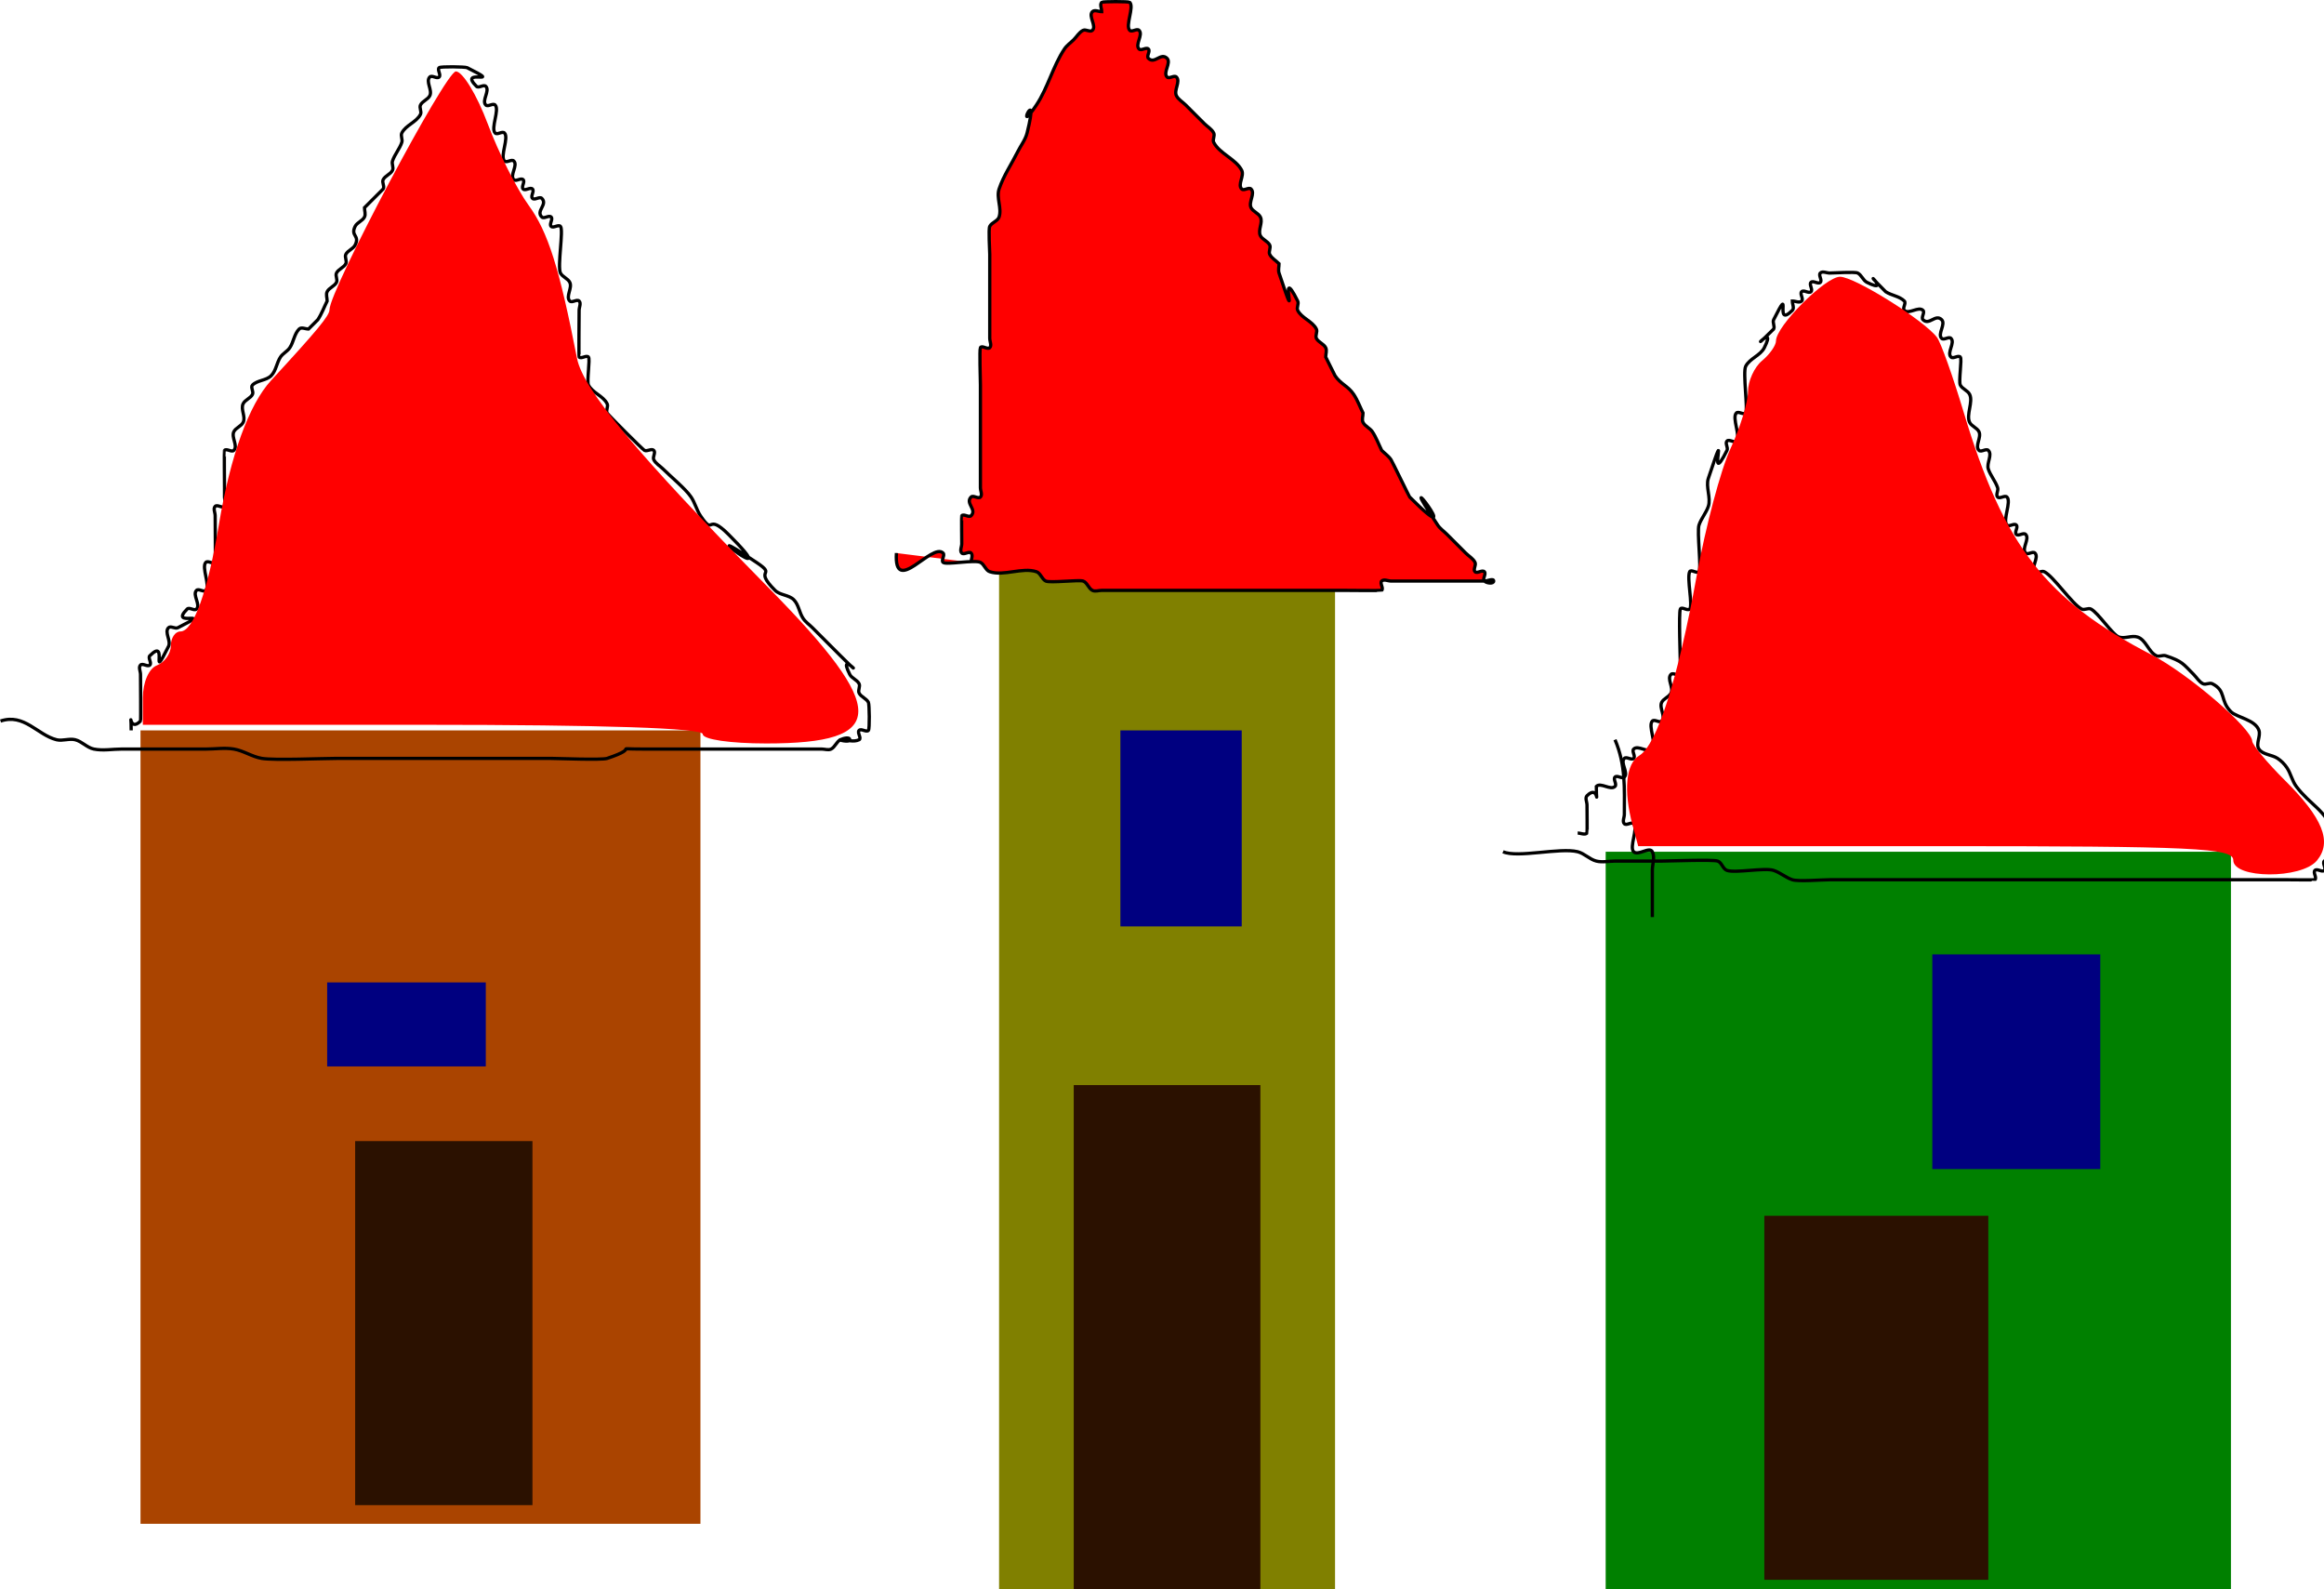 <?xml version="1.0" encoding="UTF-8" standalone="no"?>
<!-- Created with Inkscape (http://www.inkscape.org/) -->

<svg
   xmlns:dc="http://purl.org/dc/elements/1.1/"
   xmlns:cc="http://creativecommons.org/ns#"
   xmlns:rdf="http://www.w3.org/1999/02/22-rdf-syntax-ns#"
   xmlns:svg="http://www.w3.org/2000/svg"
   xmlns="http://www.w3.org/2000/svg"
   xmlns:sodipodi="http://sodipodi.sourceforge.net/DTD/sodipodi-0.dtd"
   xmlns:inkscape="http://www.inkscape.org/namespaces/inkscape"
   width="200.803mm"
   height="137.281mm"
   viewBox="0 0 711.507 486.429"
   id="svg2"
   version="1.1"
   inkscape:version="0.91 r13725"
   sodipodi:docname="04-three-houses.svg">
  <defs
     id="defs4" />
  <sodipodi:namedview
     id="base"
     pagecolor="#ffffff"
     bordercolor="#666666"
     borderopacity="1.0"
     inkscape:pageopacity="0.0"
     inkscape:pageshadow="2"
     inkscape:zoom="0.35"
     inkscape:cx="340.87358"
     inkscape:cy="400.00002"
     inkscape:document-units="px"
     inkscape:current-layer="layer1"
     showgrid="false"
     fit-margin-top="0"
     fit-margin-left="0"
     fit-margin-right="0"
     fit-margin-bottom="0"
     inkscape:window-width="1311"
     inkscape:window-height="744"
     inkscape:window-x="55"
     inkscape:window-y="24"
     inkscape:window-maximized="1" />
  <g
     inkscape:label="Layer 1"
     inkscape:groupmode="layer"
     id="layer1"
     transform="translate(-34.126,-445.934)">
    <rect
       style="fill:#aa4400"
       id="rect3336"
       width="171.429"
       height="242.857"
       x="77.143"
       y="669.505" />
    <rect
       style="fill:#808000"
       id="rect3338"
       width="102.857"
       height="317.143"
       x="340"
       y="615.219" />
    <rect
       style="fill:#008000"
       id="rect3340"
       width="191.429"
       height="225.714"
       x="525.714"
       y="706.648" />
    <path
       style="fill:none;fill-rule:evenodd;stroke:#000000;stroke-width:1px;stroke-linecap:butt;stroke-linejoin:miter;stroke-opacity:1"
       d="m 34.286,666.648 c 7.257,-2.439 11.299,4.253 17.143,5.714 1.848,0.462 3.866,-0.462 5.714,0 2.066,0.517 3.626,2.439 5.714,2.857 2.802,0.56 5.714,0 8.571,0 8.571,0 17.143,0 25.714,0 2.857,0 5.753,-0.47 8.571,0 2.971,0.495 5.601,2.362 8.571,2.857 3.836,0.639 18.524,0 22.857,0 12.381,0 24.762,0 37.143,0 9.524,0 19.048,0 28.571,0 1.966,0 15.479,0.555 17.143,0 11.127,-3.709 0.267,-2.857 11.429,-2.857 16.19,0 32.381,0 48.571,0 1.905,0 3.81,0 5.714,0 0.952,0 2.005,0.426 2.857,0 1.205,-0.602 1.652,-2.255 2.857,-2.857 0.852,-0.426 2.857,-0.952 2.857,0 0,0.952 -3.81,0 -2.857,0 1.905,0 4.011,0.852 5.714,0 0.852,-0.426 -0.673,-2.184 0,-2.857 0.673,-0.673 2.184,0.673 2.857,0 0.403,-0.403 0.293,-7.985 0,-8.571 -0.602,-1.205 -2.255,-1.652 -2.857,-2.857 -0.426,-0.852 0.426,-2.005 0,-2.857 -0.602,-1.205 -2.255,-1.652 -2.857,-2.857 -4.204,-8.408 6.619,3.762 -2.857,-5.714 -2.857,-2.857 -5.714,-5.714 -8.571,-8.571 -0.952,-0.952 -2.11,-1.736 -2.857,-2.857 -1.181,-1.772 -1.351,-4.208 -2.857,-5.714 -1.506,-1.506 -4.208,-1.351 -5.714,-2.857 -6.939,-6.939 0.85,-4.195 -5.714,-8.571 -22.857,-15.238 10.476,10.476 -8.571,-8.571 -6.939,-6.939 -4.196,0.85 -8.571,-5.714 -1.181,-1.772 -1.676,-3.942 -2.857,-5.714 -1.644,-2.465 -6.34,-6.34 -8.571,-8.571 -0.952,-0.952 -2.255,-1.652 -2.857,-2.857 -0.426,-0.852 0.673,-2.184 0,-2.857 -0.673,-0.673 -2.005,0.426 -2.857,0 C 230.882,583.517 220.273,572.909 220,572.362 c -0.426,-0.852 0.426,-2.005 0,-2.857 -1.205,-2.409 -4.51,-3.305 -5.714,-5.714 -0.566,-1.133 0.584,-7.987 0,-8.571 -0.673,-0.673 -2.184,0.673 -2.857,0 -0.129,-0.129 0,-12.939 0,-14.286 0,-0.952 0.673,-2.184 0,-2.857 -0.673,-0.673 -2.184,0.673 -2.857,0 -1.347,-1.347 0.852,-4.011 0,-5.714 -0.602,-1.205 -2.255,-1.652 -2.857,-2.857 -0.987,-1.974 1.003,-13.283 0,-14.286 -0.673,-0.673 -2.184,0.673 -2.857,0 -0.673,-0.673 0.673,-2.184 0,-2.857 -0.673,-0.673 -2.184,0.673 -2.857,0 -1.901,-1.901 1.901,-3.813 0,-5.714 -0.673,-0.673 -2.184,0.673 -2.857,0 -0.673,-0.673 0.673,-2.184 0,-2.857 -0.673,-0.673 -2.184,0.673 -2.857,0 -0.673,-0.673 0.673,-2.184 0,-2.857 -0.673,-0.673 -2.184,0.673 -2.857,0 -1.347,-1.347 1.347,-4.367 0,-5.714 -0.673,-0.673 -2.184,0.673 -2.857,0 -1.429,-1.429 1.429,-7.143 0,-8.571 -0.673,-0.673 -2.184,0.673 -2.857,0 -1.429,-1.429 1.429,-7.143 0,-8.571 -0.673,-0.673 -2.184,0.673 -2.857,0 -1.347,-1.347 1.347,-4.367 0,-5.714 -0.673,-0.673 -2.184,0.673 -2.857,0 -5.912,-5.912 9.034,0.231 -2.857,-5.714 -0.586,-0.293 -8.168,-0.403 -8.571,0 -0.673,0.673 0.673,2.184 0,2.857 -0.673,0.673 -2.184,-0.673 -2.857,0 -1.347,1.347 0.852,4.011 0,5.714 -0.602,1.205 -2.255,1.652 -2.857,2.857 -0.426,0.852 0.426,2.005 0,2.857 -1.205,2.409 -4.51,3.305 -5.714,5.714 -0.426,0.852 0.301,1.954 0,2.857 -0.673,2.02 -2.184,3.694 -2.857,5.714 -0.301,0.904 0.426,2.005 0,2.857 -0.602,1.205 -2.255,1.652 -2.857,2.857 -0.426,0.852 0.528,2.065 0,2.857 -1.905,1.905 -3.81,3.81 -5.714,5.714 0,0.952 0.426,2.005 0,2.857 -0.602,1.205 -2.255,1.652 -2.857,2.857 -1.521,3.042 1.521,2.673 0,5.714 -0.602,1.205 -2.255,1.652 -2.857,2.857 -0.426,0.852 0.426,2.005 0,2.857 -0.602,1.205 -2.255,1.652 -2.857,2.857 -0.426,0.852 0.426,2.005 0,2.857 -0.602,1.205 -2.255,1.652 -2.857,2.857 -0.426,0.852 0,1.905 0,2.857 -0.952,1.905 -1.676,3.942 -2.857,5.714 -0.952,0.952 -1.905,1.905 -2.857,2.857 -0.952,0 -2.184,-0.673 -2.857,0 -1.506,1.506 -1.676,3.942 -2.857,5.714 -0.747,1.121 -2.11,1.736 -2.857,2.857 -1.181,1.772 -1.351,4.208 -2.857,5.714 -1.506,1.506 -4.208,1.351 -5.714,2.857 -0.673,0.673 0.426,2.005 0,2.857 -0.602,1.205 -2.255,1.652 -2.857,2.857 -0.852,1.704 0.852,4.011 0,5.714 -0.602,1.205 -2.255,1.652 -2.857,2.857 -0.852,1.704 1.347,4.367 0,5.714 -0.673,0.673 -2.184,-0.673 -2.857,0 -0.115,0.115 0,10.379 0,11.429 0,0.952 0,1.905 0,2.857 0,0.952 0.673,2.184 0,2.857 -0.673,0.673 -2.184,-0.673 -2.857,0 -0.673,0.673 0,1.905 0,2.857 0,1.347 0.129,14.156 0,14.286 -0.673,0.673 -2.184,-0.673 -2.857,0 -1.429,1.429 1.429,7.143 0,8.571 -0.673,0.673 -2.184,-0.673 -2.857,0 -1.347,1.347 1.347,4.367 0,5.714 -0.673,0.673 -2.184,-0.673 -2.857,0 -5.912,5.912 9.034,-0.231 -2.857,5.714 -0.852,0.426 -2.184,-0.673 -2.857,0 -1.347,1.347 0.852,4.011 0,5.714 -5.945,11.891 0.197,-3.054 -5.714,2.857 -0.673,0.673 0.673,2.184 0,2.857 -0.673,0.673 -2.184,-0.673 -2.857,0 -0.673,0.673 0,1.905 0,2.857 0,1.347 0.129,14.156 0,14.286 -3.81,3.81 -2.857,-4.762 -2.857,2.857"
       id="path3342"
       inkscape:connector-curvature="0" />
    <path
       style="fill:none;fill-rule:evenodd;stroke:#000000;stroke-width:1px;stroke-linecap:butt;stroke-linejoin:miter;stroke-opacity:1"
       d="m 494.286,706.648 c 4.42,1.982 17.454,-1.351 22.857,0 2.066,0.516 3.648,2.341 5.714,2.857 1.848,0.462 3.81,0 5.714,0 4.762,0 9.524,0 14.286,0 2.425,0 15.568,-0.525 17.143,0 1.278,0.426 1.579,2.431 2.857,2.857 2.647,0.882 11.548,-0.913 14.286,0 2.02,0.673 3.694,2.184 5.714,2.857 1.793,0.598 9.128,0 11.429,0 7.619,0 15.238,0 22.857,0 18.095,0 36.19,0 54.286,0 20.952,0 41.905,0 62.857,0 0.693,0 8.48,0.092 8.571,0 0.673,-0.673 -0.673,-2.184 0,-2.857 0.673,-0.673 2.184,0.673 2.857,0 0.673,-0.673 -0.673,-2.184 0,-2.857 0.673,-0.673 2.184,0.673 2.857,0 0.673,-0.673 0,-1.905 0,-2.857 0,-1.905 0.602,-3.907 0,-5.714 -2.355,-7.065 -7.129,-8.553 -11.429,-14.286 -1.278,-1.704 -1.676,-3.942 -2.857,-5.714 -0.747,-1.121 -1.736,-2.11 -2.857,-2.857 -1.772,-1.181 -4.533,-1.085 -5.714,-2.857 -1.057,-1.585 0.602,-3.907 0,-5.714 -1.094,-3.282 -6.821,-3.964 -8.571,-5.714 -3.48,-3.48 -1.338,-6.383 -5.714,-8.571 -0.852,-0.426 -2.005,0.426 -2.857,0 -1.205,-0.602 -1.905,-1.905 -2.857,-2.857 -3.269,-3.269 -3.382,-3.985 -8.571,-5.714 -0.904,-0.301 -2.005,0.426 -2.857,0 -2.409,-1.205 -3.159,-4.862 -5.714,-5.714 -1.807,-0.602 -3.907,0.602 -5.714,0 -1.935,-0.645 -6.389,-7.48 -8.571,-8.571 -0.852,-0.426 -2.005,0.426 -2.857,0 -2.812,-1.406 -8.617,-10.023 -11.429,-11.429 -0.852,-0.426 -2.184,0.673 -2.857,0 -1.347,-1.347 1.347,-4.367 0,-5.714 -0.673,-0.673 -2.184,0.673 -2.857,0 -1.347,-1.347 1.347,-4.367 0,-5.714 -0.673,-0.673 -2.184,0.673 -2.857,0 -0.673,-0.673 0.673,-2.184 0,-2.857 -0.673,-0.673 -2.184,0.673 -2.857,0 -1.429,-1.429 1.429,-7.143 0,-8.571 -0.673,-0.673 -2.184,0.673 -2.857,0 -0.673,-0.673 0.301,-1.954 0,-2.857 -0.673,-2.02 -2.184,-3.694 -2.857,-5.714 -0.602,-1.807 1.347,-4.367 0,-5.714 -0.673,-0.673 -2.184,0.673 -2.857,0 -1.347,-1.347 0.852,-4.011 0,-5.714 -0.602,-1.205 -2.255,-1.652 -2.857,-2.857 -1.143,-2.286 1.143,-6.286 0,-8.571 -0.602,-1.205 -2.255,-1.652 -2.857,-2.857 -0.566,-1.133 0.584,-7.987 0,-8.571 -0.673,-0.673 -2.184,0.673 -2.857,0 -1.347,-1.347 1.347,-4.367 0,-5.714 -0.673,-0.673 -2.184,0.673 -2.857,0 -1.347,-1.347 1.347,-4.367 0,-5.714 -1.901,-1.901 -3.813,1.901 -5.714,0 -0.673,-0.673 0.673,-2.184 0,-2.857 -1.347,-1.347 -4.367,1.347 -5.714,0 -0.673,-0.673 0.673,-2.184 0,-2.857 -1.506,-1.506 -3.942,-1.676 -5.714,-2.857 -9.476,-9.476 2.694,1.347 -5.714,-2.857 -1.205,-0.602 -1.652,-2.255 -2.857,-2.857 -0.87,-0.435 -7.285,0 -8.571,0 -0.952,0 -2.184,-0.673 -2.857,0 -0.673,0.673 0.673,2.184 0,2.857 -0.673,0.673 -2.184,-0.673 -2.857,0 -0.673,0.673 0.673,2.184 0,2.857 -0.673,0.673 -2.184,-0.673 -2.857,0 -0.673,0.673 0.673,2.184 0,2.857 -0.673,0.673 -1.905,0 -2.857,0 0,0.952 0.673,2.184 0,2.857 -5.912,5.912 0.231,-9.034 -5.714,2.857 -0.426,0.852 0.426,2.005 0,2.857 -9.476,9.476 1.347,-2.694 -2.857,5.714 -1.205,2.409 -4.51,3.305 -5.714,5.714 -0.911,1.822 0.764,13.522 0,14.286 -0.673,0.673 -2.184,-0.673 -2.857,0 -1.429,1.429 1.429,7.143 0,8.571 -0.673,0.673 -2.184,-0.673 -2.857,0 -0.673,0.673 0.426,2.005 0,2.857 -6.538,13.076 1.184,-12.124 -5.714,8.571 -0.857,2.571 0.857,6 0,8.571 -0.673,2.02 -2.184,3.694 -2.857,5.714 -0.67,2.009 0.783,13.503 0,14.286 -0.673,0.673 -2.431,-0.852 -2.857,0 -0.924,1.848 1.026,10.402 0,11.429 -0.673,0.673 -2.431,-0.852 -2.857,0 -0.536,1.072 0,15.442 0,17.143 0,0.952 0.673,2.184 0,2.857 -0.673,0.673 -2.184,-0.673 -2.857,0 -1.347,1.347 0.852,4.011 0,5.714 -0.602,1.205 -2.255,1.652 -2.857,2.857 -0.852,1.704 1.347,4.367 0,5.714 -0.673,0.673 -2.184,-0.673 -2.857,0 -1.429,1.429 1.429,7.143 0,8.571 -1.347,1.347 -4.367,-1.347 -5.714,0 -0.673,0.673 0.673,2.184 0,2.857 -0.673,0.673 -2.184,-0.673 -2.857,0 -1.347,1.347 1.347,4.367 0,5.714 -0.673,0.673 -2.184,-0.673 -2.857,0 -0.673,0.673 0.673,2.184 0,2.857 -1.347,1.347 -4.367,-1.347 -5.714,0 0,7.619 0.952,-0.952 -2.857,2.857 -0.673,0.673 0,1.905 0,2.857 0,0.693 0.092,8.48 0,8.571 -0.673,0.673 -1.905,0 -2.857,0"
       id="path3344"
       inkscape:connector-curvature="0" />
    <path
       style="fill:#ff0000;fill-rule:evenodd;stroke:#000000;stroke-width:1px;stroke-linecap:butt;stroke-linejoin:miter;stroke-opacity:1"
       d="m 308.571,615.219 c -0.817,13.469 10.919,-3.367 14.286,0 0.673,0.673 -0.673,2.184 0,2.857 0.845,0.845 9.659,-0.885 11.429,0 1.205,0.602 1.579,2.431 2.857,2.857 4.286,1.429 10,-1.429 14.286,0 1.278,0.426 1.652,2.255 2.857,2.857 1.271,0.636 10.122,-0.436 11.429,0 1.278,0.426 1.652,2.255 2.857,2.857 0.852,0.426 1.905,0 2.857,0 0.952,0 1.905,0 2.857,0 5.714,0 11.429,0 17.143,0 18.095,0 36.19,0 54.286,0 1.049,0 11.314,0.115 11.429,0 0.673,-0.673 -0.673,-2.184 0,-2.857 0.673,-0.673 1.905,0 2.857,0 6.667,0 13.333,0 20,0 2.857,0 5.714,0 8.571,0 0.952,0 2.857,-0.952 2.857,0 0,0.952 -2.184,0.673 -2.857,0 -0.673,-0.673 0.673,-2.184 0,-2.857 -0.673,-0.673 -2.184,0.673 -2.857,0 -0.673,-0.673 0.426,-2.005 0,-2.857 -0.602,-1.205 -1.905,-1.905 -2.857,-2.857 -1.905,-1.905 -3.81,-3.81 -5.714,-5.714 -0.952,-0.952 -2.11,-1.736 -2.857,-2.857 -15.238,-22.857 10.476,10.476 -8.571,-8.571 -0.183,-0.183 -5.359,-10.896 -5.714,-11.429 -0.747,-1.121 -1.905,-1.905 -2.857,-2.857 -0.952,-1.905 -1.676,-3.942 -2.857,-5.714 -0.747,-1.121 -2.255,-1.652 -2.857,-2.857 -0.426,-0.852 0,-1.905 0,-2.857 -0.952,-1.905 -1.676,-3.942 -2.857,-5.714 -1.738,-2.606 -3.977,-3.108 -5.714,-5.714 -0.952,-1.905 -1.905,-3.81 -2.857,-5.714 0,-0.952 0.426,-2.005 0,-2.857 -0.602,-1.205 -2.255,-1.652 -2.857,-2.857 -0.426,-0.852 0.426,-2.005 0,-2.857 -1.205,-2.409 -4.51,-3.305 -5.714,-5.714 -0.426,-0.852 0.426,-2.005 0,-2.857 -6.538,-13.076 1.184,12.124 -5.714,-8.571 -0.301,-0.904 0,-1.905 0,-2.857 -0.952,-0.952 -2.255,-1.652 -2.857,-2.857 -0.426,-0.852 0.426,-2.005 0,-2.857 -0.602,-1.205 -2.255,-1.652 -2.857,-2.857 -0.852,-1.704 0.852,-4.011 0,-5.714 -0.602,-1.205 -2.255,-1.652 -2.857,-2.857 -0.852,-1.704 1.347,-4.367 0,-5.714 -0.673,-0.673 -2.184,0.673 -2.857,0 -1.347,-1.347 0.852,-4.011 0,-5.714 -1.714,-3.429 -6.857,-5.143 -8.571,-8.571 -0.426,-0.852 0.426,-2.005 0,-2.857 -0.602,-1.205 -1.905,-1.905 -2.857,-2.857 -0.952,-0.952 -1.905,-1.905 -2.857,-2.857 -0.952,-0.952 -1.905,-1.905 -2.857,-2.857 -0.952,-0.952 -2.255,-1.652 -2.857,-2.857 -0.852,-1.704 1.347,-4.367 0,-5.714 -0.673,-0.673 -2.184,0.673 -2.857,0 -1.347,-1.347 1.347,-4.367 0,-5.714 -1.92,-1.92 -3.794,1.92 -5.714,0 -0.673,-0.673 0.673,-2.184 0,-2.857 -0.673,-0.673 -2.184,0.673 -2.857,0 -1.347,-1.347 1.347,-4.367 0,-5.714 -0.673,-0.673 -2.184,0.673 -2.857,0 -1.429,-1.429 1.429,-7.143 0,-8.571 -0.286,-0.286 -8.286,-0.286 -8.571,0 -0.673,0.673 0,1.905 0,2.857 -0.952,0 -2.184,-0.673 -2.857,0 -1.347,1.347 1.347,4.367 0,5.714 -0.673,0.673 -2.005,-0.426 -2.857,0 -1.205,0.602 -1.905,1.905 -2.857,2.857 -0.952,0.952 -2.11,1.736 -2.857,2.857 -3.516,5.275 -5.055,11.868 -8.571,17.143 -7.042,10.563 1.156,-7.483 -2.857,8.571 -0.516,2.066 -1.905,3.81 -2.857,5.714 -1.905,3.81 -4.367,7.388 -5.714,11.429 -0.904,2.711 0.904,5.861 0,8.571 -0.426,1.278 -2.255,1.652 -2.857,2.857 -0.435,0.87 0,7.285 0,8.571 0,7.619 0,15.238 0,22.857 0,0.952 0,1.905 0,2.857 0,0.952 0.673,2.184 0,2.857 -0.673,0.673 -2.431,-0.852 -2.857,0 -0.336,0.672 0,9.552 0,11.429 0,9.524 0,19.048 0,28.571 0,0.952 0,1.905 0,2.857 0,0.952 0.673,2.184 0,2.857 -0.673,0.673 -2.184,-0.673 -2.857,0 -1.882,1.882 1.882,3.832 0,5.714 -0.673,0.673 -2.184,-0.673 -2.857,0 -0.092,0.092 0,7.878 0,8.571 0,0.952 -0.673,2.184 0,2.857 0.673,0.673 2.184,-0.673 2.857,0 0.673,0.673 0,1.905 0,2.857"
       id="path3346"
       inkscape:connector-curvature="0" />
    <path
       style="fill:#ff0000"
       d="m 249.286,670.648 c 0,-1.841 -30.476,-2.857 -85.714,-2.857 l -85.714,0 0,-8.266 c 0,-4.712 1.843,-8.973 4.286,-9.91 2.357,-0.905 4.286,-3.614 4.286,-6.02 0,-2.406 1.318,-4.375 2.928,-4.375 3.988,0 8.408,-12.298 11.811,-32.857 3.443,-20.802 9.183,-36.635 15.937,-43.958 C 131.265,547.05 135,542.531 135,540.752 c 0,-5.933 35.546,-72.961 38.692,-72.961 2.065,0 6.445,7.193 9.735,15.985 3.289,8.792 8.936,20.042 12.548,25 5.925,8.134 9.427,19.211 14.802,46.822 1.866,9.584 18.169,29.103 58.829,70.435 36.63,37.235 36.443,47.472 -0.867,47.472 -11.065,0 -19.454,-1.232 -19.454,-2.857 z"
       id="path3348"
       inkscape:connector-curvature="0" />
    <path
       style="fill:none;fill-rule:evenodd;stroke:#000000;stroke-width:1px;stroke-linecap:butt;stroke-linejoin:miter;stroke-opacity:1"
       d="m 528.571,672.362 c 3.321,7.826 2.857,14.837 2.857,22.857 0,0.952 -0.673,2.184 0,2.857 0.673,0.673 2.184,-0.673 2.857,0 1.429,1.429 -1.429,7.143 0,8.571 1.347,1.347 4.862,-1.704 5.714,0 0.852,1.704 0,3.81 0,5.714 0,4.762 0,9.524 0,14.286"
       id="path3350"
       inkscape:connector-curvature="0" />
    <path
       style="fill:#ff0000"
       d="m 717.857,709.219 c 0,-3.72 -12.026,-4.286 -91.095,-4.286 l -91.095,0 -1.723,-6.429 c -2.834,-10.574 -2.039,-18.86 2.042,-21.287 5.403,-3.213 11.857,-23.421 17.611,-55.142 2.708,-14.929 7.346,-32.37 10.307,-38.759 2.961,-6.389 5.383,-14.267 5.383,-17.507 0,-3.24 1.929,-7.492 4.286,-9.448 2.357,-1.956 4.286,-4.696 4.286,-6.089 0,-4.51 15.099,-19.625 19.604,-19.625 4.444,0 25.764,13.331 29.687,18.563 1.182,1.576 4.852,11.865 8.157,22.865 12.327,41.029 25.115,57.513 57.7,74.378 11.045,5.716 30.491,22.418 30.657,26.33 0.05,1.182 4.544,6.581 9.986,11.997 11.653,11.598 14.552,18.86 9.809,24.575 -4.746,5.718 -25.601,5.607 -25.601,-0.137 z"
       id="path3352"
       inkscape:connector-curvature="0" />
    <rect
       style="fill:#000080"
       id="rect3354"
       width="48.571"
       height="25.714"
       x="134.286"
       y="746.648" />
    <rect
       style="fill:#000080"
       id="rect3356"
       width="37.143"
       height="60"
       x="377.143"
       y="669.505" />
    <rect
       style="fill:#000080"
       id="rect3358"
       width="51.429"
       height="65.714"
       x="625.714"
       y="738.076" />
    <rect
       style="fill:#2b1100"
       id="rect3360"
       width="54.286"
       height="111.429"
       x="142.857"
       y="795.219" />
    <rect
       style="fill:#2b1100"
       id="rect3362"
       width="57.143"
       height="154.286"
       x="362.857"
       y="778.076" />
    <rect
       style="fill:#2b1100"
       id="rect3364"
       width="68.571"
       height="111.429"
       x="574.286"
       y="818.076" />
  </g>
</svg>
